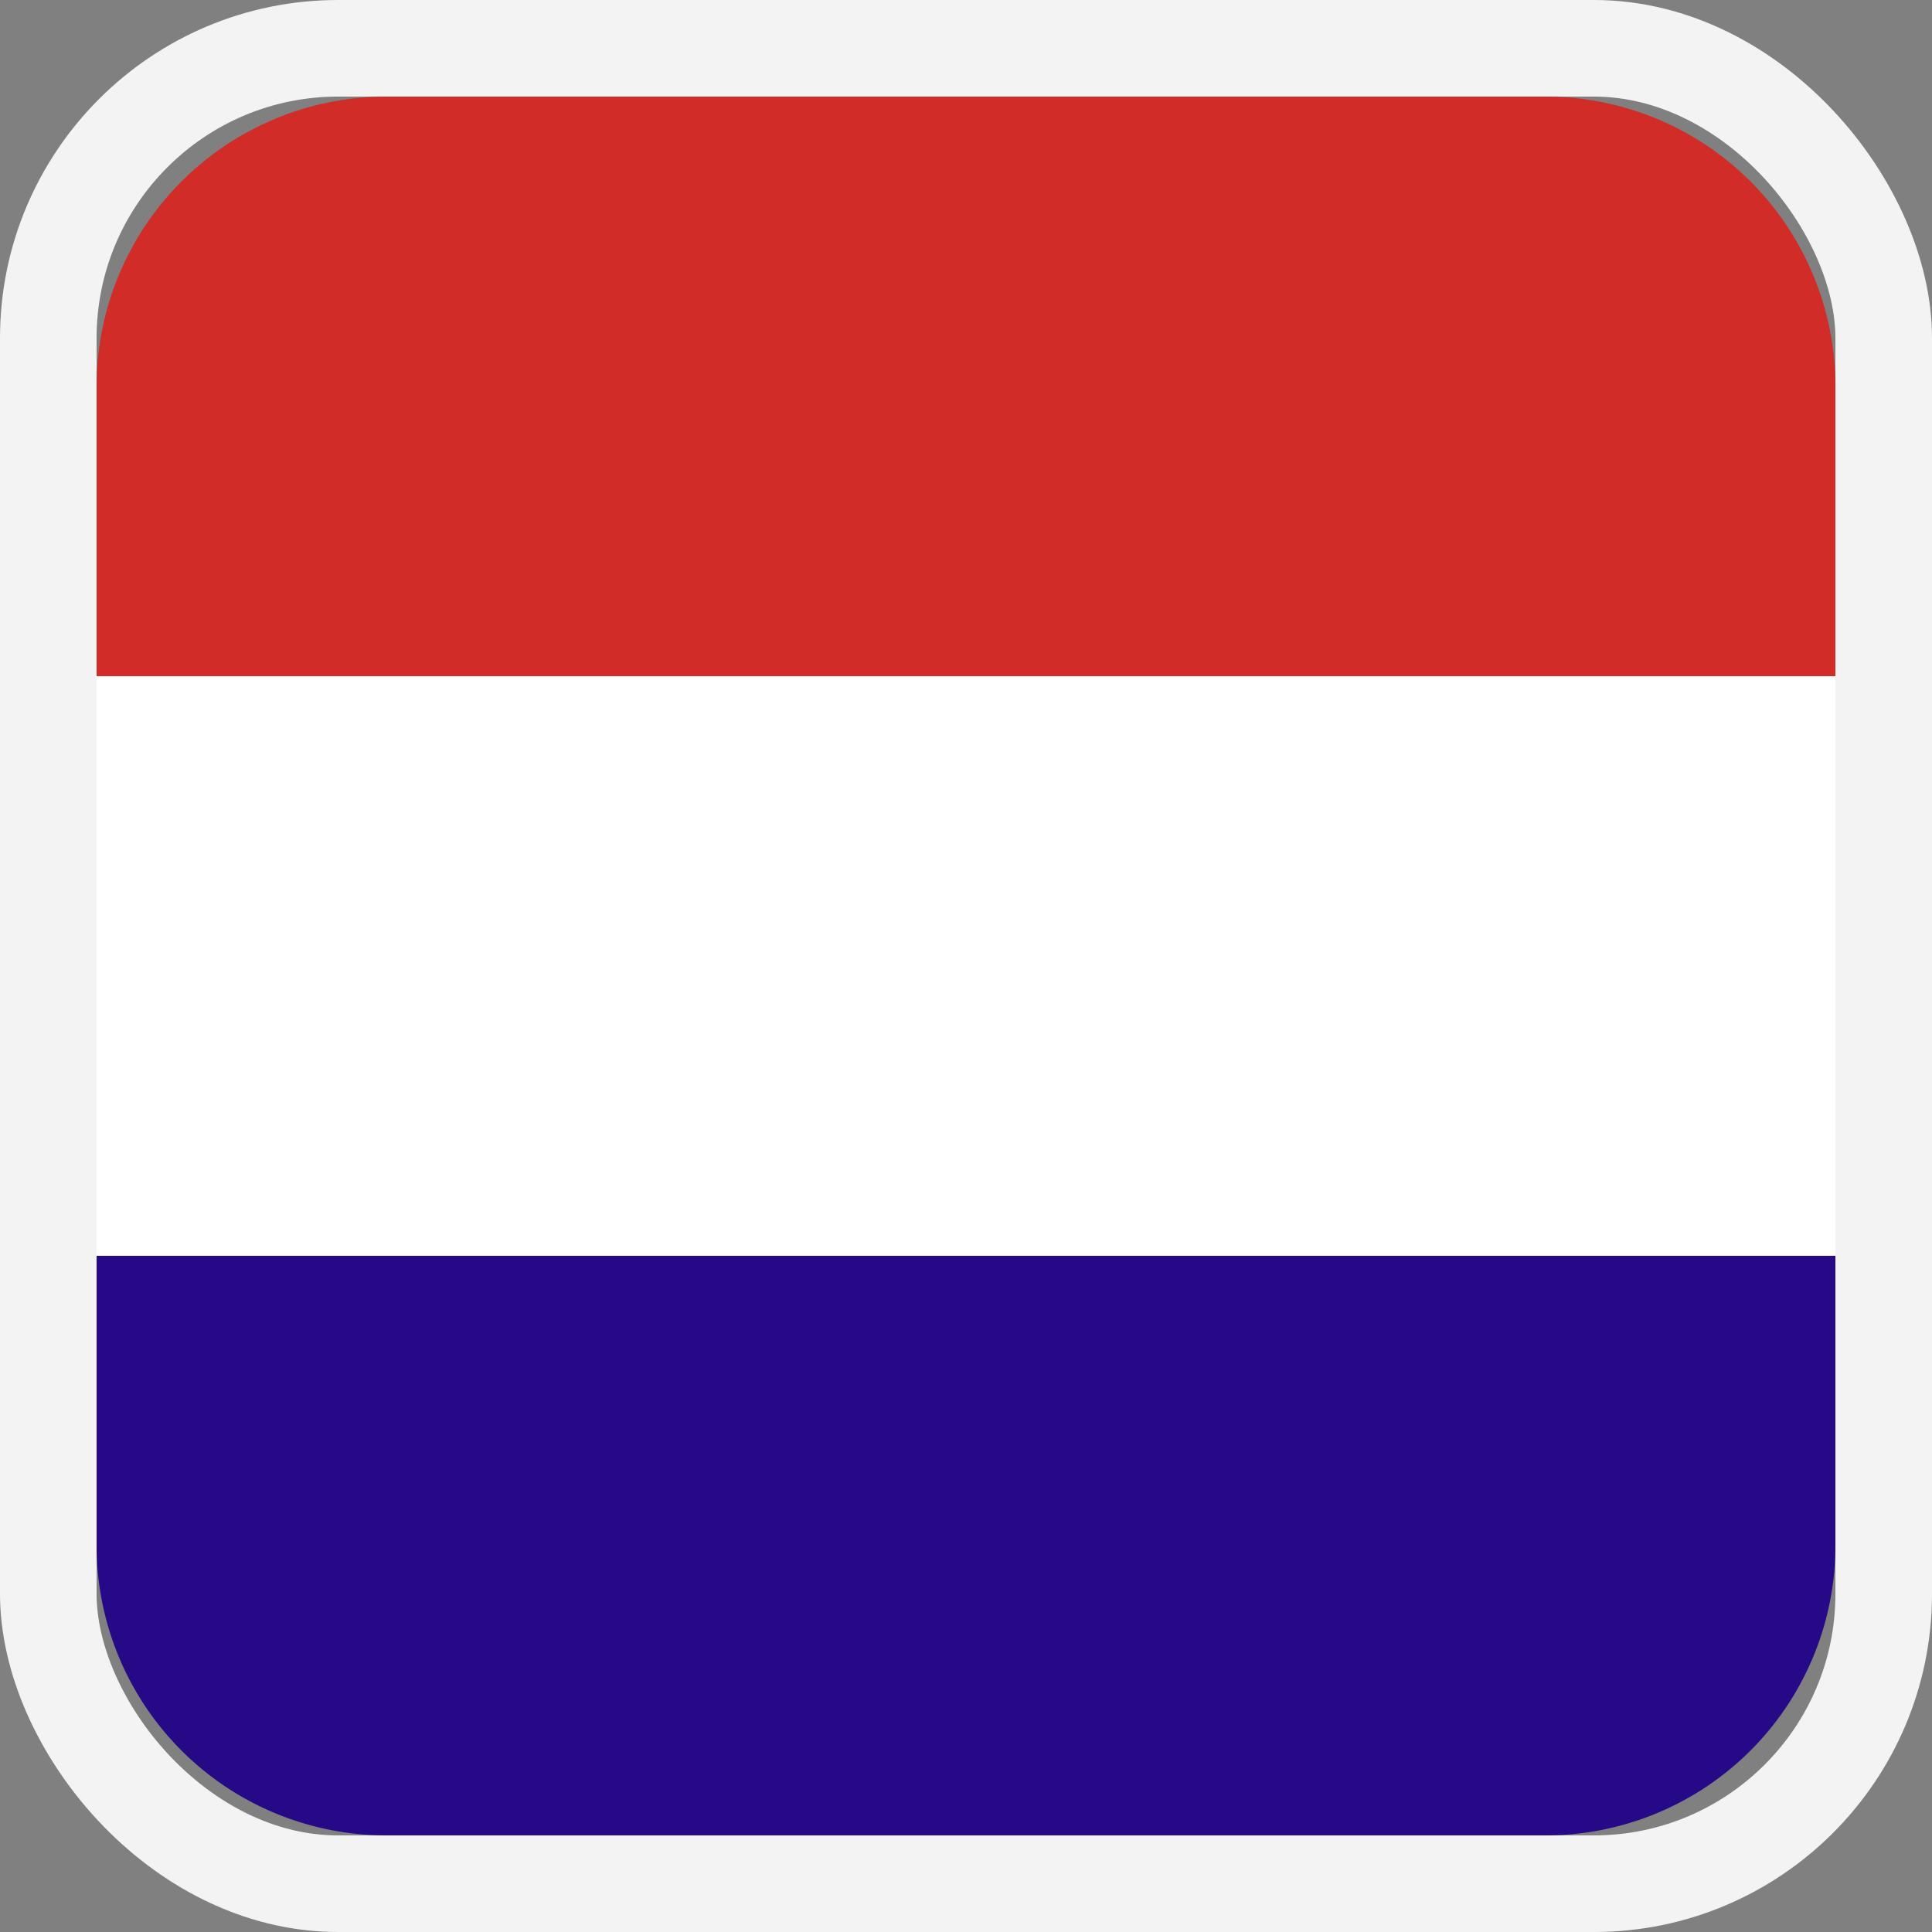 <svg id="flag--netherlands" xmlns="http://www.w3.org/2000/svg" viewBox="0 0 20 20"><rect x="0" y="0" width="20" height="20" fill="#808080" stroke="none"/><g fill="none" fill-rule="evenodd"><rect width="19" height="19" x=".5" y=".5" stroke="#F3F3F3" rx="3"/><path fill="#D22C29" d="M4 1h12a3 3 0 013 3v3H1V4a3 3 0 013-3z"/><path fill="#FFF" d="M1 7h18v6H1z"/><path fill="#250986" d="M1 13h18v3a3 3 0 01-3 3H4a3 3 0 01-3-3v-3z"/></g></svg>